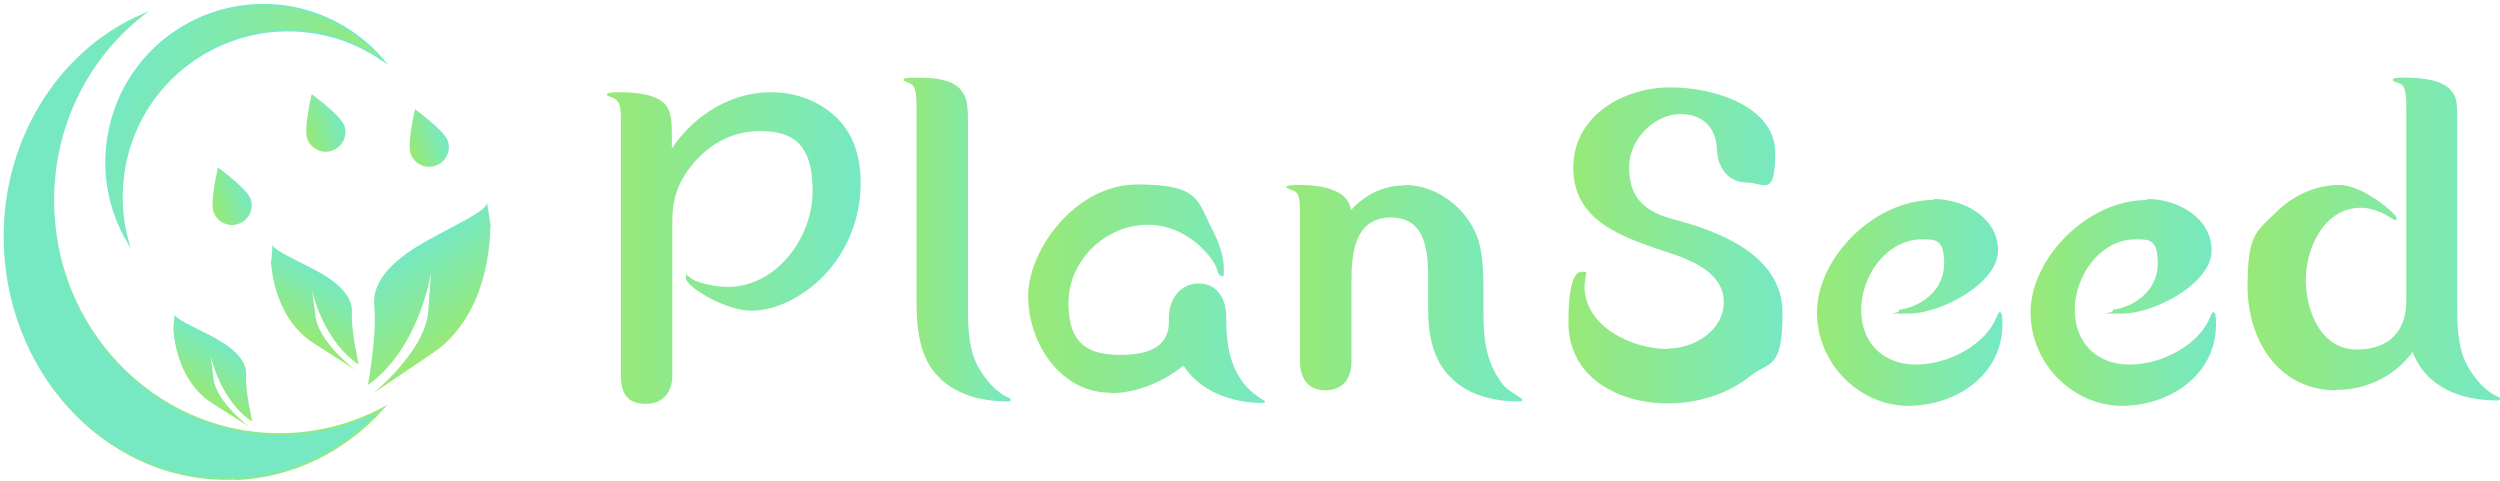 <svg width="515" height="99" viewBox="0 0 515 99" fill="none" xmlns="http://www.w3.org/2000/svg">
  <path
    d="M55.8 53.6C55.8 53.6 56 65.2 64.6 70.7L73.2 76.2C73.2 76.2 65.7 70.6 65 65.2L64.3 59.9C64.3 59.9 66.5 70.2 73.9 75.1C73.9 75.1 72.3 68.2 72.5 64.4C72.7 60.6 68.9 57.7 64.5 55.4C60.1 53.1 56.1 51.4 56.2 50.4C56.2 49.4 55.9 53.7 55.9 53.7H55.8V53.6Z"
    fill="url(#paint0_linear_796_1893)" />
  <path
    d="M101 46.6C101 46.6 101.5 64.4 89.2 72.7L76.9 81C76.9 81 87.5 72.4 88.2 64.3L88.8 56.2C88.8 56.2 86.4 71.8 75.8 79.3C75.8 79.3 77.7 68.8 77.1 63.1C76.5 57.4 81.9 52.9 88.3 49.4C94.6 45.9 100.5 43.3 100.3 41.7C100.1 40.1 101.1 46.7 101.1 46.7L101 46.6Z"
    fill="url(#paint1_linear_796_1893)" />
  <path
    d="M35.7 67.6C35.7 67.6 35.9 78 43.6 83L51.3 87.9C51.3 87.9 44.6 82.8 44 78.1L43.4 73.3C43.4 73.3 45.3 82.5 52 86.9C52 86.9 50.5 80.7 50.7 77.3C50.9 73.9 47.5 71.3 43.5 69.2C39.6 67.2 35.9 65.6 36 64.7C36.1 63.8 35.7 67.6 35.7 67.6Z"
    fill="url(#paint2_linear_796_1893)" />
  <path
    d="M92.2 28.9C93 31 91.9 33.3 89.8 34.1C87.7 34.9 85.4 33.8 84.6 31.7C83.8 29.6 85.5 22.5 85.5 22.5C85.5 22.5 91.4 26.8 92.2 28.9Z"
    fill="url(#paint3_linear_796_1893)" />
  <path
    d="M70.9 25.8C71.7 27.9 70.6 30.2 68.5 31C66.4 31.8 64.1 30.7 63.3 28.6C62.5 26.5 64.2 19.4 64.2 19.4C64.2 19.4 70.1 23.7 70.9 25.8Z"
    fill="url(#paint4_linear_796_1893)" />
  <path
    d="M51.6 40.9C52.4 43 51.3 45.3 49.2 46.1C47.1 46.9 44.8 45.8 44 43.7C43.2 41.6 44.9 34.5 44.9 34.5C44.9 34.5 50.8 38.8 51.6 40.9Z"
    fill="url(#paint5_linear_796_1893)" />
  <path
    d="M48.6 98.7C60.5 98.2 71.2 92.7 78.9 84.1C73.1 87.2 66.5 89.1 59.5 89.4C33.9 90.5 12.1 69.9 11 43.4C10.3 27 17.6 12.3 29.3 3.1C12 10.6 0.1 29.5 1 51C2.2 78.4 23.4 99.7 48.5 98.6L48.6 98.7Z"
    fill="#76E9C3" stroke="url(#paint6_linear_796_1893)" stroke-width="0.4" stroke-miterlimit="10" />
  <path
    d="M25.7 34C29.3 15.4 47.3 3.3 65.9 6.9C70.7 7.8 75.1 9.8 78.9 12.4C74.3 7 67.9 3.1 60.5 1.6C42.9 -1.8 25.9 9.6 22.5 27.2C20.9 35.2 22.5 43.2 26.3 49.7C24.9 44.7 24.7 39.4 25.7 34Z"
    fill="url(#paint7_linear_796_1893)" stroke="#76E9C3" stroke-width="0.4" stroke-miterlimit="10" />
  <path
    d="M158.9 19C163.9 19 168.8 20.8 172.4 24.3C176 27.8 177.3 32.7 177.3 37.7C177.3 45.2 174.3 52.5 168.8 57.7C165 61.2 159.9 64 154.7 64C149.5 64 141.3 59.1 141.3 57.3C141.3 55.5 141.5 56.9 141.7 56.9C142 56.9 142.5 57.6 143.4 57.9C145.6 58.7 148.1 59.1 149.9 59.1C160 59.1 167.4 48.9 167.4 39.4C167.4 29.9 163.6 27 156.6 27C149.6 27 144.4 30.9 141.1 36C139.2 38.9 138.5 42 138.5 45.4V77.3C138.5 80.7 136.7 83.2 133 83.2C129.3 83.2 127.9 81.1 127.9 77.3V25.3C127.9 22.1 127.9 20.7 125.9 20C125.4 19.8 125 19.7 125 19.5C125 19.1 125.8 19 127.6 19C130.6 19 135.7 19.3 137.4 22C138.1 23.1 138.4 24.2 138.4 27.8V30.6C142.9 23.8 150.5 19 158.8 19H158.9Z"
    fill="url(#paint8_linear_796_1893)" />
  <path
    d="M188.8 22.7C188.8 19.8 188.8 17.8 187.5 17.2C187 17 186.1 16.6 186.1 16.5C186.1 16.1 186.8 16 188.7 16C191.7 16 196.5 16.1 198.3 19C199 20.1 199.4 21.2 199.4 24.8V62.7C199.4 66.9 199.4 71.5 201.4 75.4C202.9 78.1 205.1 80.8 207.9 82C208.1 82 208.2 82.2 208.2 82.3C208.2 82.6 208 82.7 207.7 82.7C202.6 82.7 197.2 81.5 193.5 77.8C189.3 73.8 188.8 67.4 188.8 61.8V22.7Z"
    fill="url(#paint9_linear_796_1893)" />
  <path
    d="M228.8 80.9C218.3 80.9 211.8 70.5 211.8 61C211.8 51.5 221.5 38 234.3 38C247.1 38 246.6 41.2 249.8 47.4C251 49.7 252.1 52.8 252.1 55.2C252.1 57.6 252.1 56.8 251.5 56.8C250.9 56.8 251 56 250.4 54.7C250 53.9 249.3 52.9 248.8 52.4C245.8 48.8 241.4 46.3 236.4 46.3C227.8 46.3 220.1 53.6 220.1 62.4C220.1 71.2 224.5 73.1 230.9 73.1C237.3 73.1 240.8 71 240.8 66.3V65.3C240.8 61.7 243.1 58.4 246.9 58.4C250.7 58.4 252.5 61.4 252.6 65C252.6 69.4 252.9 73.7 255.2 77.5C256.4 79.5 257.6 80.6 259.4 81.9C259.7 82.1 260.6 82.6 260.6 82.7C260.6 83 260.1 83 259.8 83C253.9 83 247.1 80.6 243.8 75.3C239.6 78.7 234.1 81 228.7 81L228.8 80.9Z"
    fill="url(#paint10_linear_796_1893)" />
  <path
    d="M289.4 38.1C296.4 38.1 302.9 43.5 304.7 50C305.5 52.9 305.6 56.7 305.6 60.4V64.3C305.6 69.1 305.9 73.7 308.8 78.1C309.8 79.8 310.9 80.4 312.5 81.5C313.1 81.9 313.6 82.2 313.6 82.3C313.6 82.7 313.2 82.7 312.8 82.7C307.8 82.7 302.4 81.4 298.9 77.8C295.1 74.2 294.2 68.7 294.2 63.7V57.6C294.2 52.1 293.9 44.8 286.5 44.8C279.1 44.8 278.4 52.2 278.4 57.8V74.5C278.4 77.9 276.7 80.4 273 80.4C269.3 80.4 267.8 77.7 267.8 74.5V44.5C267.8 42.2 267.8 39.9 266.7 39.4C266.1 39.1 265 38.8 265 38.6C265 38.2 265.8 38.1 267.6 38.1C270.4 38.1 273.7 38.4 276.1 39.9C277.4 40.7 278.1 41.9 278.3 43.3C281 40.2 285 38.2 289.2 38.2H289.4V38.1Z"
    fill="url(#paint11_linear_796_1893)" />
  <path
    d="M343.6 71.8C349 71.8 355.1 68.1 355.1 62.2C355.1 56.3 348.6 53.6 343.6 52C334.3 48.9 324.1 45.6 324.1 34.6C324.1 23.6 334.7 18 344.1 18C353.5 18 365.7 22.1 365.7 31.5C365.7 40.9 363.3 37.6 359.8 37.6C356.3 37.6 353.9 34.9 353.7 30.9C353.5 26.3 350.9 23.5 346.1 23.5C341.3 23.5 335.6 28.2 335.6 34.5C335.6 40.8 338.9 43.6 344.5 45.1C353.9 47.6 367.2 52.4 367.2 64.5C367.2 76.6 364.3 74.3 360.4 77.6C355.6 81.3 349.6 83.1 343.6 83.1C333.4 83.1 323.1 77.8 323.1 66.4C323.1 55 325.6 56 326.3 56C327 56 326.7 56 326.7 56.4C326.7 57 326.4 58.5 326.4 58.9C326.4 67.3 336.2 71.9 343.6 71.9V71.8Z"
    fill="url(#paint12_linear_796_1893)" />
  <path
    d="M398.4 41C404.5 41 411.6 44.8 411.6 51.6C411.6 58.4 399.8 64.6 393.2 64.6C386.6 64.6 391.2 64.6 391.2 64.1C391.2 63.6 391.4 63.8 391.9 63.7C396.5 62.8 400.5 59.3 400.5 54.3C400.5 49.3 398.8 49.3 396 49.3C388.5 49.3 383.4 57 383.4 63.8C383.4 70.6 387.9 75.1 394.7 75.1C401.5 75.1 409.1 70.9 411.3 65.3C411.4 65 411.7 64.3 411.9 64.3C412.4 64.3 412.5 65.1 412.5 66.8C412.5 77.3 402.9 83.6 393.1 83.6C383.3 83.6 374.3 75.2 374.3 64.3C374.3 53.4 385.8 41.2 398.3 41.2V41H398.4Z"
    fill="url(#paint13_linear_796_1893)" />
  <path
    d="M442.4 41C448.5 41 455.6 44.8 455.6 51.6C455.6 58.4 443.8 64.6 437.2 64.6C430.6 64.6 435.2 64.6 435.2 64.1C435.2 63.6 435.4 63.8 435.9 63.7C440.5 62.8 444.5 59.3 444.5 54.3C444.5 49.3 442.8 49.3 440 49.3C432.5 49.3 427.4 57 427.4 63.8C427.4 70.6 431.9 75.1 438.7 75.1C445.5 75.1 453.1 70.9 455.3 65.3C455.4 65 455.7 64.3 455.9 64.3C456.4 64.3 456.5 65.1 456.5 66.8C456.5 77.3 446.9 83.6 437.1 83.6C427.3 83.6 418.3 75.2 418.3 64.3C418.3 53.4 429.8 41.2 442.3 41.2V41H442.4Z"
    fill="url(#paint14_linear_796_1893)" />
  <path
    d="M481.3 80.4C469.3 80.4 463 70 463 59C463 48 464.9 47.7 468.9 43.7C472.3 40.3 477 38.1 481.9 38.1C486.8 38.1 493.7 44.1 493.7 44.9C493.7 45.7 493.5 45.3 493.3 45.3C493.1 45.3 492.2 44.6 490.6 43.8C488.7 43 487.5 42.8 486.3 42.8C478.8 42.8 475 51.1 475 57.6C475 64.1 478.1 72 485.5 72C492.9 72 495.7 67.4 495.7 62V22.2C495.7 19.9 495.7 17.5 494.1 17.1C493.3 16.9 492.9 16.7 492.9 16.5C492.9 16 493.8 16 495.5 16C498.5 16 503.4 16.3 505.2 19C506 20.1 506.2 20.9 506.2 24.8V62.5C506.2 66.9 506.2 71.3 508.2 75.2C509.7 77.9 511.9 80.6 514.7 81.8C514.9 81.8 515 82 515 82.1C515 82.4 514.8 82.5 514.5 82.5C507.1 82.5 499.8 79.9 497 72.5C493.4 77.4 487.6 80.3 481.5 80.3H481.3V80.4Z"
    fill="url(#paint15_linear_796_1893)" />
  <defs>
    <linearGradient id="paint0_linear_796_1893" x1="61.3" y1="69" x2="68.3" y2="57.3"
      gradientUnits="userSpaceOnUse">
      <stop stop-color="#98E976" />
      <stop offset="1" stop-color="#76E9C3" />
    </linearGradient>
    <linearGradient id="paint1_linear_796_1893" x1="94.2" y1="70.1" x2="82.9" y2="52.3"
      gradientUnits="userSpaceOnUse">
      <stop stop-color="#98E976" />
      <stop offset="1" stop-color="#76E9C3" />
    </linearGradient>
    <linearGradient id="paint2_linear_796_1893" x1="40.6" y1="81.4" x2="46.9" y2="70.9"
      gradientUnits="userSpaceOnUse">
      <stop stop-color="#98E976" />
      <stop offset="1" stop-color="#76E9C3" />
    </linearGradient>
    <linearGradient id="paint3_linear_796_1893" x1="83.8" y1="29.7" x2="91.4" y2="26.9"
      gradientUnits="userSpaceOnUse">
      <stop stop-color="#98E976" />
      <stop offset="1" stop-color="#76E9C3" />
    </linearGradient>
    <linearGradient id="paint4_linear_796_1893" x1="62.6" y1="26.6" x2="70.2" y2="23.8"
      gradientUnits="userSpaceOnUse">
      <stop stop-color="#98E976" />
      <stop offset="1" stop-color="#76E9C3" />
    </linearGradient>
    <linearGradient id="paint5_linear_796_1893" x1="43.3" y1="41.7" x2="50.9" y2="38.9"
      gradientUnits="userSpaceOnUse">
      <stop stop-color="#98E976" />
      <stop offset="1" stop-color="#76E9C3" />
    </linearGradient>
    <linearGradient id="paint6_linear_796_1893" x1="83.3" y1="58.8" x2="0.6" y2="44.1"
      gradientUnits="userSpaceOnUse">
      <stop stop-color="#98E976" />
      <stop offset="1" stop-color="#76E9C3" />
    </linearGradient>
    <linearGradient id="paint7_linear_796_1893" x1="69.7" y1="35.7" x2="25.4" y2="18.3"
      gradientUnits="userSpaceOnUse">
      <stop stop-color="#98E976" />
      <stop offset="1" stop-color="#76E9C3" />
    </linearGradient>
    <linearGradient id="paint8_linear_796_1893" x1="125" y1="51.1" x2="177.2" y2="51.1"
      gradientUnits="userSpaceOnUse">
      <stop stop-color="#98E976" />
      <stop offset="1" stop-color="#76E9C3" />
    </linearGradient>
    <linearGradient id="paint9_linear_796_1893" x1="186" y1="49.4" x2="208.2" y2="49.4"
      gradientUnits="userSpaceOnUse">
      <stop stop-color="#98E976" />
      <stop offset="1" stop-color="#76E9C3" />
    </linearGradient>
    <linearGradient id="paint10_linear_796_1893" x1="211.8" y1="60.5" x2="260.8" y2="60.5"
      gradientUnits="userSpaceOnUse">
      <stop stop-color="#98E976" />
      <stop offset="1" stop-color="#76E9C3" />
    </linearGradient>
    <linearGradient id="paint11_linear_796_1893" x1="265.2" y1="60.4" x2="313.7" y2="60.4"
      gradientUnits="userSpaceOnUse">
      <stop stop-color="#98E976" />
      <stop offset="1" stop-color="#76E9C3" />
    </linearGradient>
    <linearGradient id="paint12_linear_796_1893" x1="323" y1="50.6" x2="367.2" y2="50.6"
      gradientUnits="userSpaceOnUse">
      <stop stop-color="#98E976" />
      <stop offset="1" stop-color="#76E9C3" />
    </linearGradient>
    <linearGradient id="paint13_linear_796_1893" x1="374.3" y1="62.3" x2="412.5" y2="62.3"
      gradientUnits="userSpaceOnUse">
      <stop stop-color="#98E976" />
      <stop offset="1" stop-color="#76E9C3" />
    </linearGradient>
    <linearGradient id="paint14_linear_796_1893" x1="418.4" y1="62.3" x2="456.5" y2="62.3"
      gradientUnits="userSpaceOnUse">
      <stop stop-color="#98E976" />
      <stop offset="1" stop-color="#76E9C3" />
    </linearGradient>
    <linearGradient id="paint15_linear_796_1893" x1="462.9" y1="49.2" x2="514.8" y2="49.2"
      gradientUnits="userSpaceOnUse">
      <stop stop-color="#98E976" />
      <stop offset="1" stop-color="#76E9C3" />
    </linearGradient>
  </defs>
</svg>
